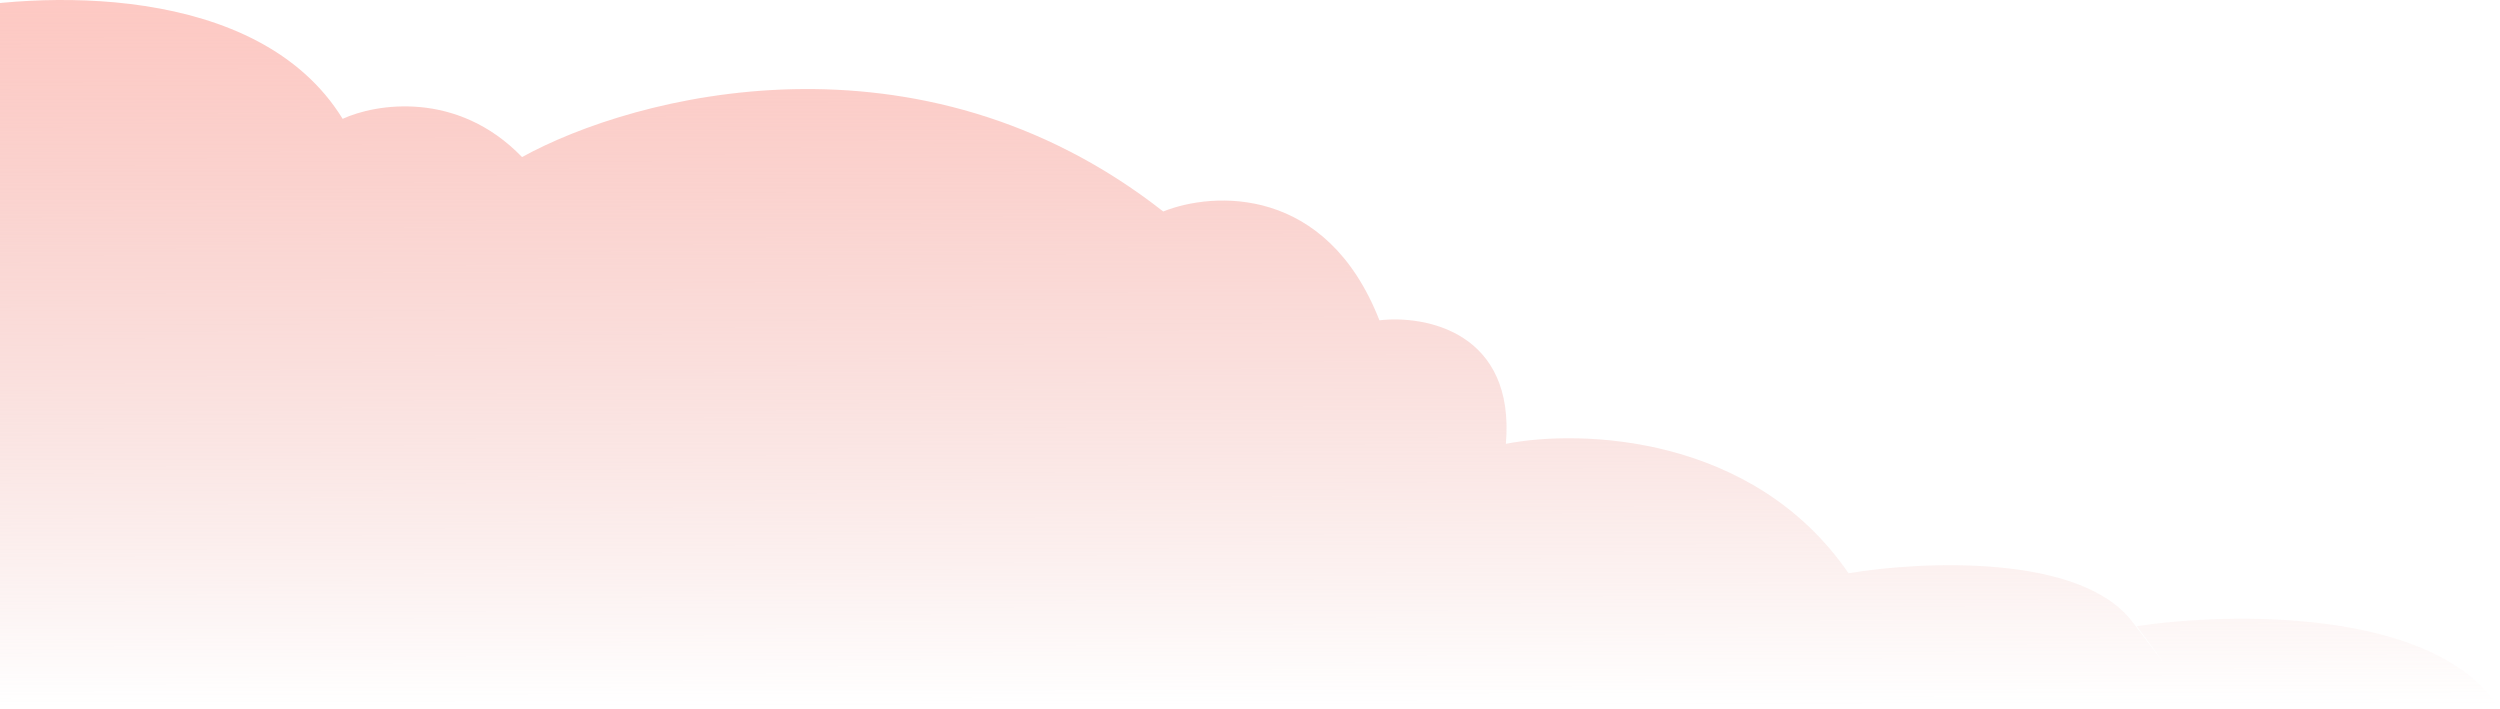 <svg width="850" height="241" viewBox="0 0 850 241" fill="none" xmlns="http://www.w3.org/2000/svg">
<path d="M116.5 40.406C87.7 -6.394 12.167 -3.094 -22 4.406V240.406H849.5C827.5 206.806 758.333 208.073 726.5 212.906C733.333 222.073 742.6 234.606 725 211.406C707.4 188.206 653.333 190.74 628.5 194.906C596.1 147.706 537.333 145.906 512 150.906C515.2 112.906 484.667 107.073 469 108.906C451 62.906 412.5 65.073 395.5 71.906C312.3 6.706 215.5 32.406 177.5 53.406C155.5 30.606 127.667 35.24 116.5 40.406Z" fill="url(#paint0_linear_16_73)" fill-opacity="0.8"/>
<defs>
<linearGradient id="paint0_linear_16_73" x1="413.75" y1="0" x2="414" y2="240" gradientUnits="userSpaceOnUse">
<stop stop-color="#FDBBB4"/>
<stop offset="1" stop-color="#E89E98" stop-opacity="0"/>
</linearGradient>
</defs>
</svg>
